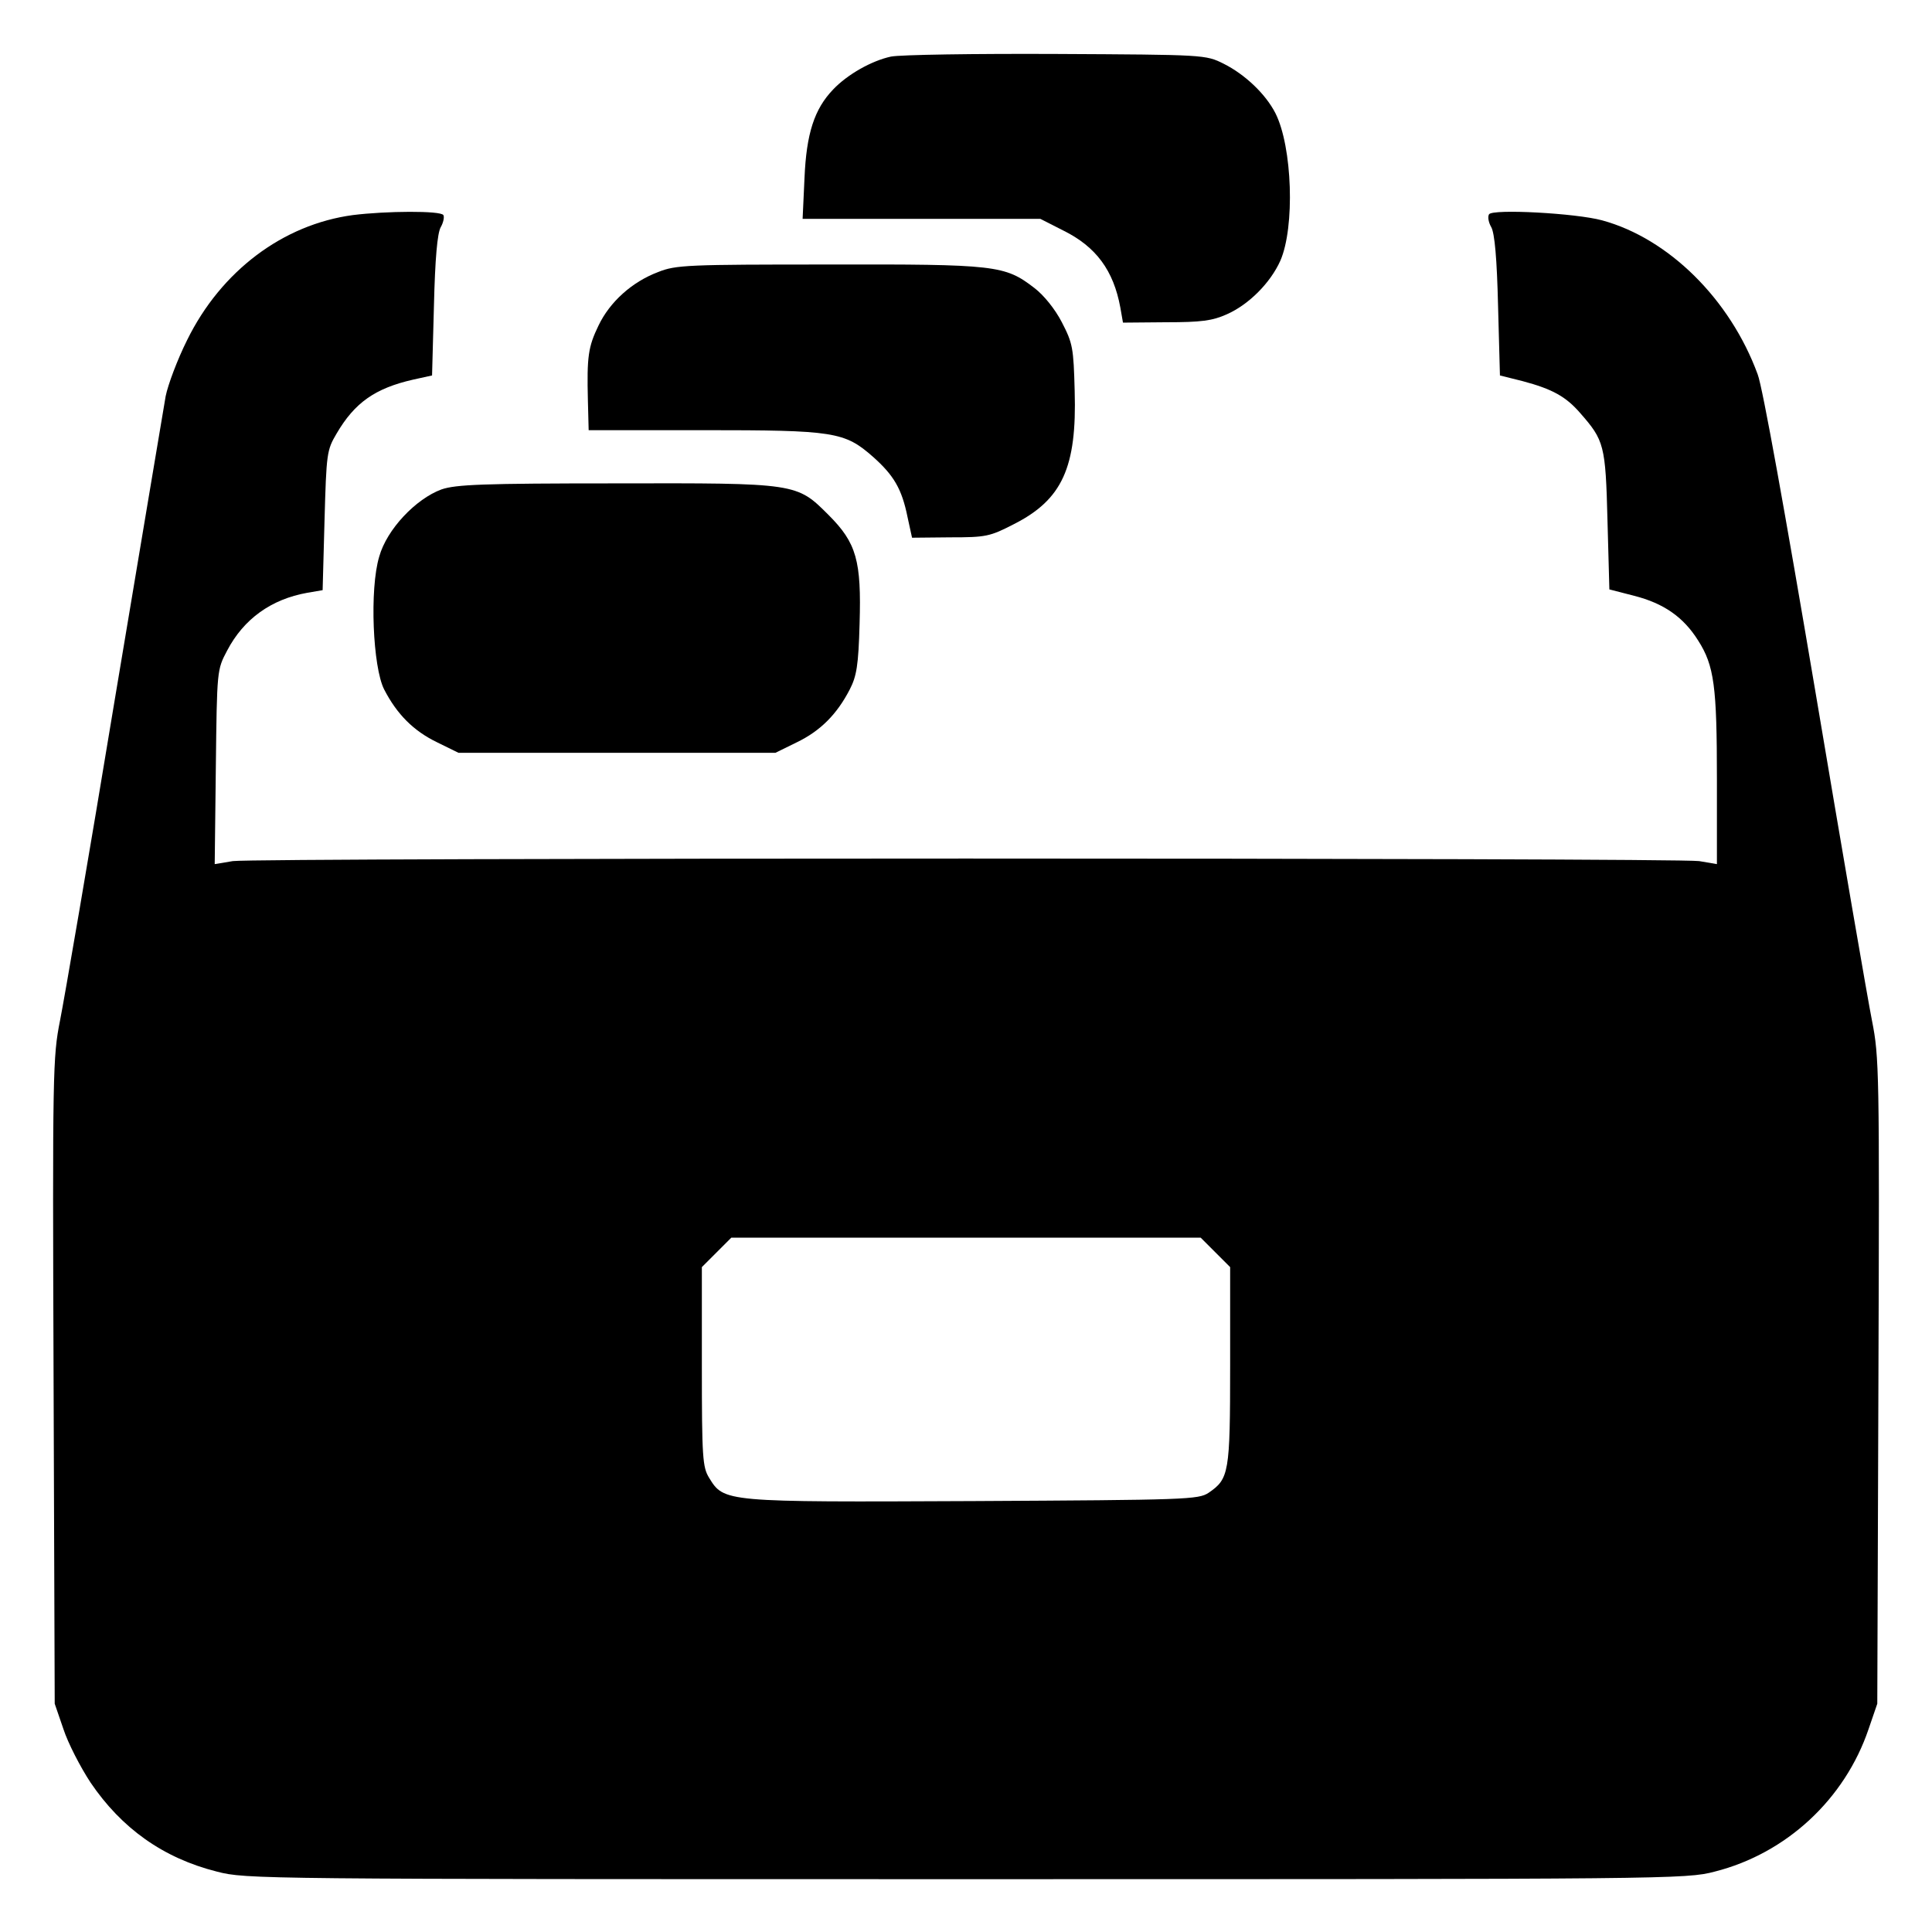 <?xml version="1.0" standalone="no"?>
<!DOCTYPE svg PUBLIC "-//W3C//DTD SVG 20010904//EN"
 "http://www.w3.org/TR/2001/REC-SVG-20010904/DTD/svg10.dtd">
<svg version="1.0" xmlns="http://www.w3.org/2000/svg"
 width="512pt" height="512pt" viewBox="0 0 512 512"
 preserveAspectRatio="xMidYMid meet">
<g transform="translate(0,512) scale(0.1,-0.1)"
fill="#000000" stroke="none">
<path d="M2361 4970 c-51 -11 -115 -47 -153 -87 -50 -52 -71 -117 -76 -235
l-5 -108 315 0 315 0 61 -31 c87 -43 133 -106 151 -204 l7 -40 114 1 c94 0
123 4 161 21 59 26 116 84 142 142 39 89 32 302 -13 391 -26 51 -81 103 -137
131 -48 24 -50 24 -443 26 -217 1 -415 -2 -439 -7z"/>
<path d="M935 4550 c-185 -25 -349 -148 -439 -331 -26 -52 -51 -119 -57 -149
-5 -30 -66 -392 -135 -805 -68 -412 -134 -795 -145 -850 -19 -96 -20 -132 -17
-955 l3 -855 23 -67 c12 -37 45 -101 72 -142 82 -121 192 -200 335 -236 77
-20 110 -20 1985 -20 1867 0 1908 0 1984 20 190 48 345 192 408 378 l23 67 3
855 c3 823 2 859 -17 955 -11 55 -79 450 -151 878 -78 461 -139 802 -152 835
-73 199 -236 360 -412 408 -69 19 -291 31 -300 16 -4 -7 -1 -22 6 -34 9 -16
15 -83 18 -208 l5 -185 60 -15 c79 -21 115 -41 153 -85 63 -72 67 -84 72 -284
l5 -183 66 -17 c78 -20 130 -56 169 -118 43 -67 50 -122 50 -368 l0 -225 -47
8 c-63 9 -3824 9 -3886 0 l-48 -8 3 258 c3 257 3 257 30 308 44 84 117 136
212 153 l41 7 5 184 c5 179 6 187 32 231 48 82 102 120 203 143 l50 11 5 185
c3 125 9 192 18 208 7 12 10 27 7 32 -7 12 -152 11 -240 0z m2286 -2749 l39
-39 0 -261 c0 -285 -3 -300 -57 -337 -27 -18 -58 -19 -623 -22 -663 -3 -661
-3 -701 62 -17 28 -19 53 -19 295 l0 263 39 39 39 39 622 0 622 0 39 -39z"/>
<path d="M1744 4399 c-69 -26 -128 -79 -158 -142 -27 -56 -31 -81 -28 -199 l2
-78 303 0 c348 0 375 -4 451 -71 55 -49 76 -85 91 -159 l12 -55 101 1 c95 0
105 2 169 35 128 65 167 150 161 353 -3 114 -5 126 -34 182 -18 35 -48 72 -73
91 -78 60 -101 63 -545 62 -373 0 -405 -1 -452 -20z"/>
<path d="M1170 3823 c-68 -25 -145 -106 -165 -178 -26 -86 -17 -293 13 -352
34 -66 78 -110 140 -140 l57 -28 420 0 420 0 57 28 c62 30 106 74 140 140 18
35 23 63 26 174 5 167 -8 214 -82 288 -85 85 -83 85 -565 84 -352 0 -423 -3
-461 -16z"/>
</g>
</svg>
